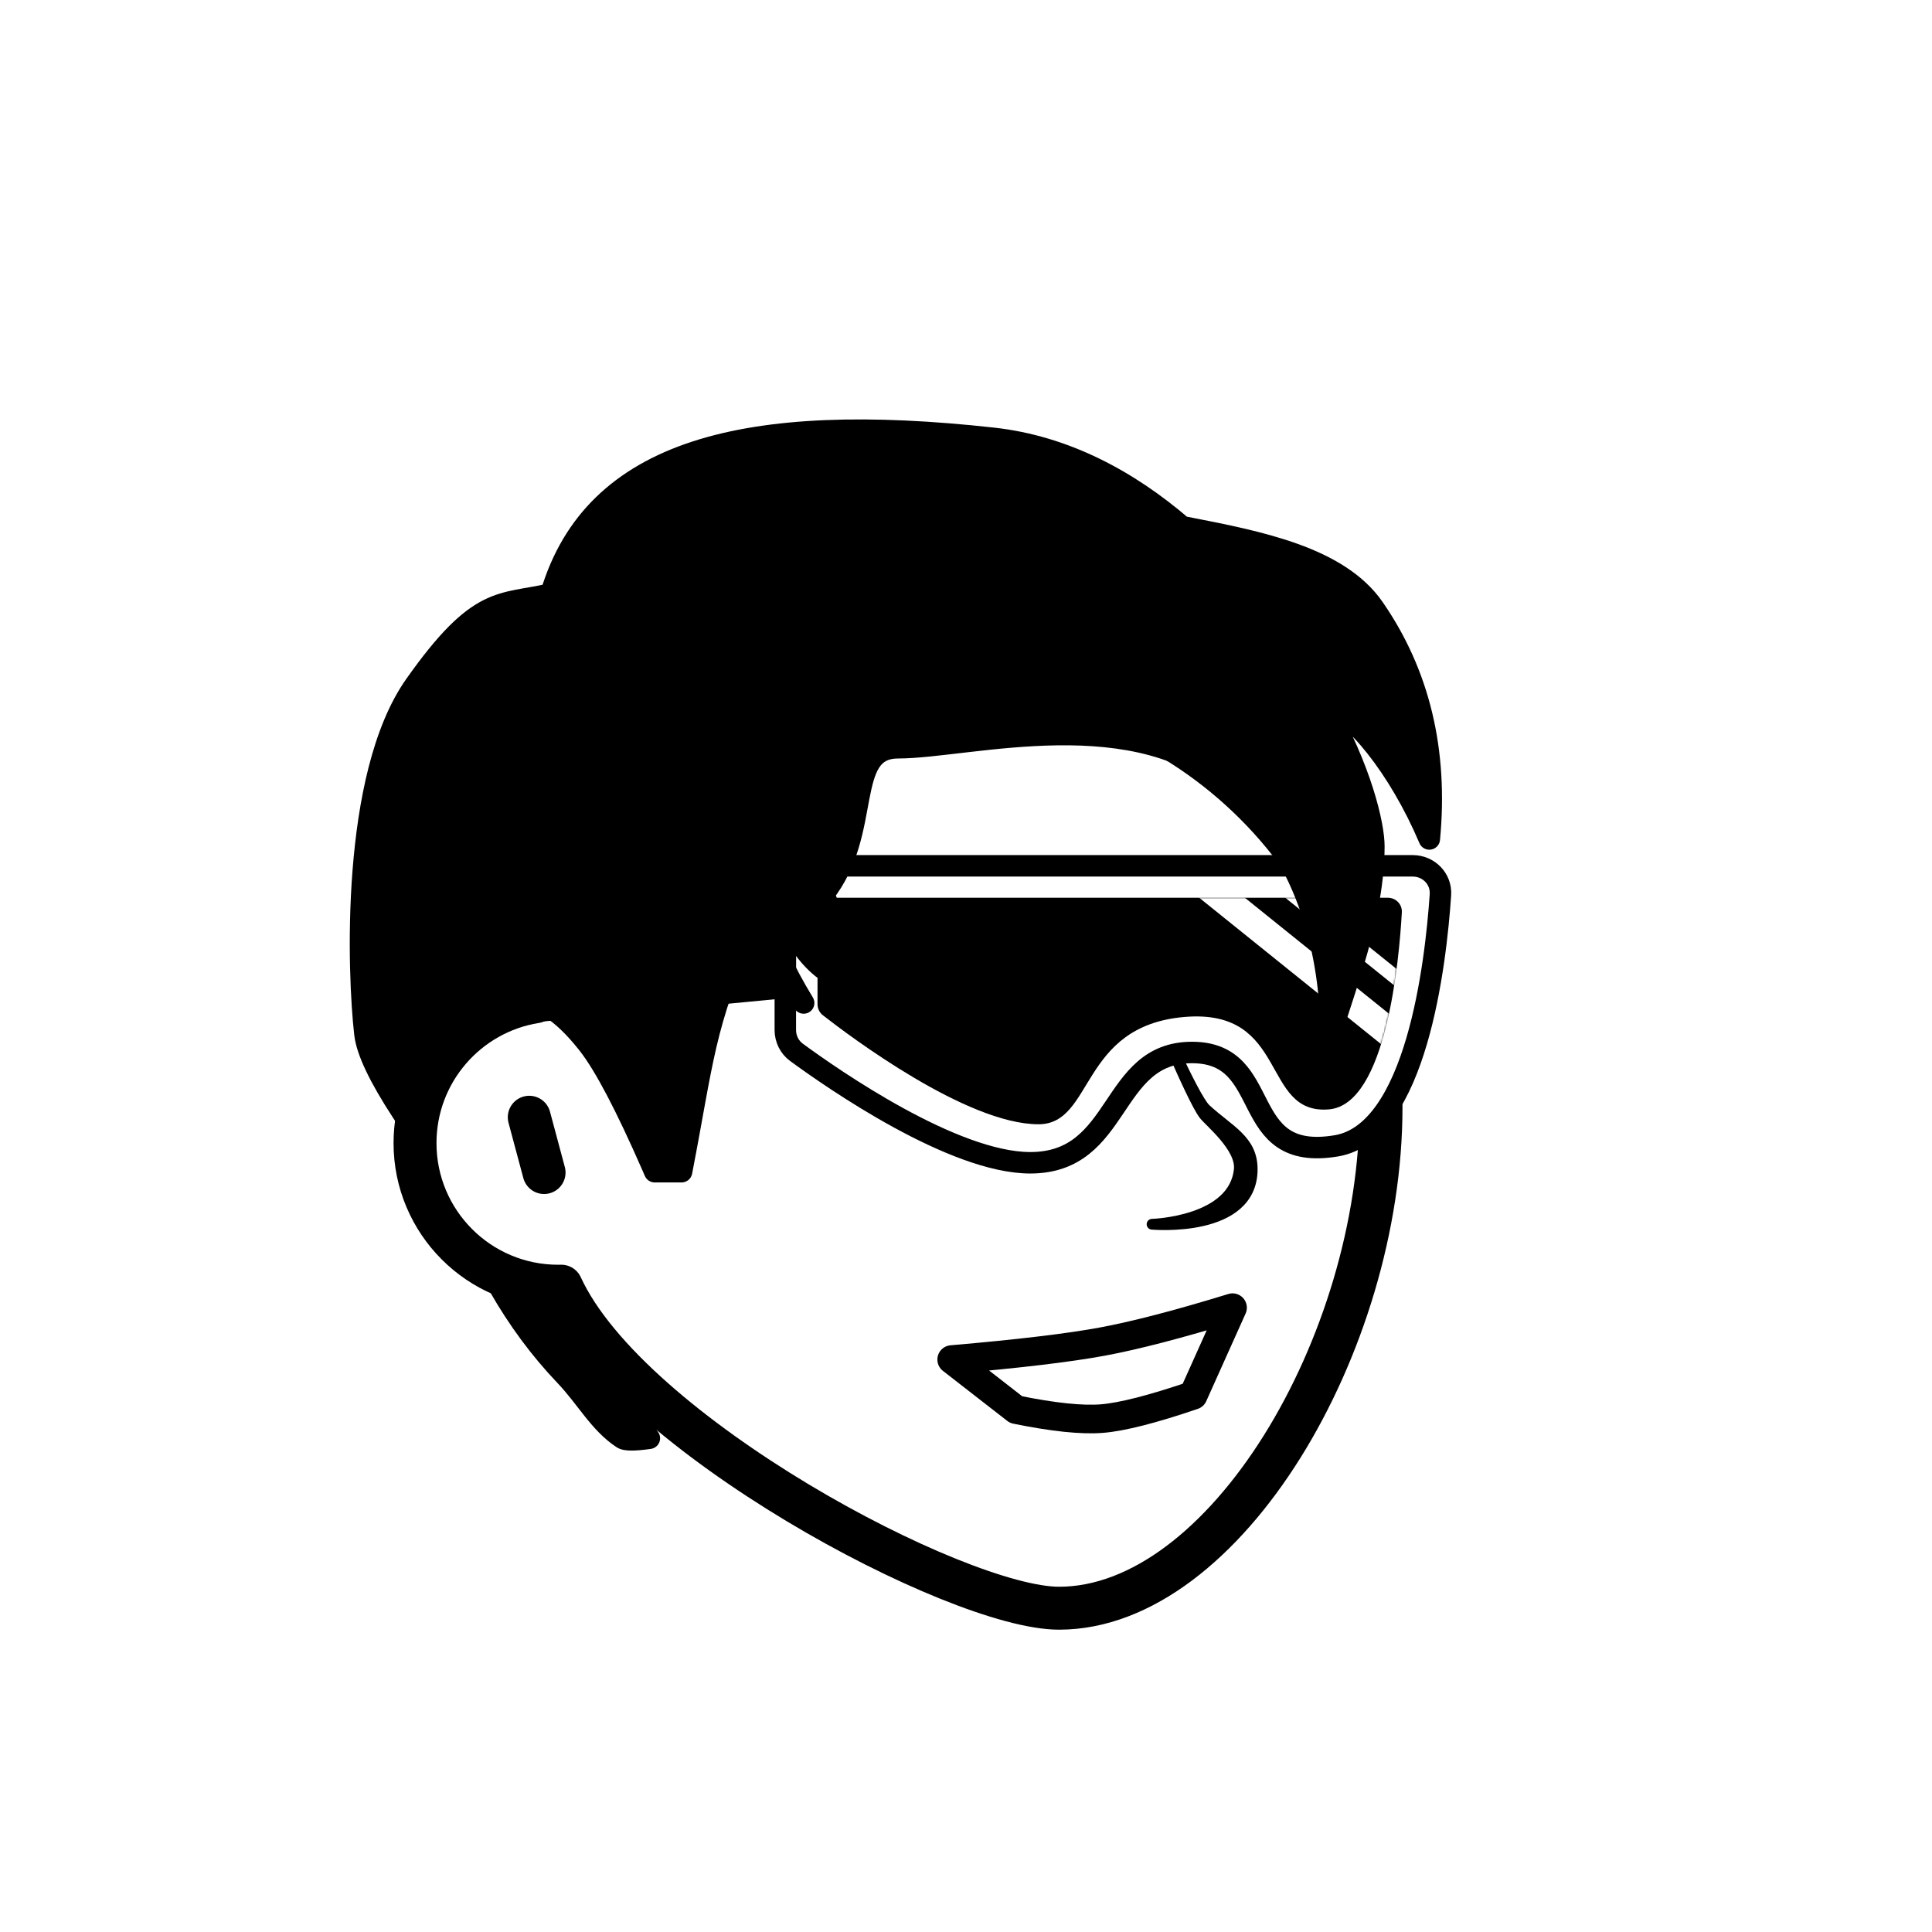 <svg viewBox="0 0 1080 1080" fill="none" xmlns="http://www.w3.org/2000/svg">      <defs>  <filter id="filter" x="-20%" y="-20%" width="140%" height="140%" filterUnits="objectBoundingBox" primitiveUnits="userSpaceOnUse" color-interpolation-filters="linearRGB">    <feMorphology operator="dilate" radius="20 20" in="SourceAlpha" result="morphology"/>    <feFlood flood-color="#ffffff" flood-opacity="1" result="flood"/>    <feComposite in="flood" in2="morphology" operator="in" result="composite"/>    <feMerge result="merge">          <feMergeNode in="composite" result="mergeNode"/>      <feMergeNode in="SourceGraphic" result="mergeNode1"/>      </feMerge>  </filter></defs>      <g id="notion-avatar" filter="url(#filter)">        <g id="notion-avatar-face" fill="#ffffff">      <!--?xml version="1.0" encoding="UTF-8"?-->    <title>Face/ 10</title>    <g id="Face/-10" stroke="none" stroke-width="1" fill-rule="evenodd" stroke-linecap="round" stroke-linejoin="round">        <path d="M532,379 C664.548,379 772,486.452 772,619 C772,751.548 684.548,899 592,899 C535.133,899 351.669,801.612 313.753,718.981 L313.323,718.989 L312,719 C267.817,719 232,683.183 232,639 C232,599.135 261.159,566.08 299.312,560.001 C325.599,455.979 419.81,379 532,379 Z M295.859,624.545 L304.141,655.455" id="Path" stroke="#000000" stroke-width="24"/>    </g>    </g><g id="notion-avatar-nose">      <g id="Nose/ 13"><path id="Path" fill-rule="evenodd" clip-rule="evenodd" d="M644 560C644 560 665.892 613.522 673 623C676 627 693.906 641.256 692.774 653.58C690.065 683.076 644 684.359 644 684.359C644 684.359 700 689.489 700 653.58C700 637.222 687 632 674 620C666.959 613.5 644 560 644 560Z" fill="black" stroke="black" stroke-width="6" stroke-linecap="round" stroke-linejoin="round"/></g>    </g><g id="notion-avatar-mouth">      <!--?xml version="1.0" encoding="UTF-8"?-->    <title>Mouth/ 9</title>    <g id="Mouth/-9" stroke="none" stroke-width="1" fill="none" fill-rule="evenodd" stroke-linecap="round" stroke-linejoin="round">        <path d="M532,760 C569.387,756.771 597.387,753.438 616,750 C634.613,746.562 658.946,740.229 689,731 L667,780 C644.193,787.762 627.193,792.095 616,793 C604.807,793.905 588.807,792.238 568,788 L532,760 Z" id="Path" stroke="#000000" stroke-width="16"/>    </g>    </g><g id="notion-avatar-eyes">      <!--?xml version="1.0" encoding="UTF-8"?-->    <title>Eyes/ 9</title>    <g id="Eyes/-9" stroke="none" stroke-width="1" fill="none" fill-rule="evenodd">        <path d="M570,507 C575.855,507 581.122,511.025 584.78,517.44 L578,531 L589.37,531 C589.781,533.557 590,536.238 590,539 C590,556.673 581.046,571 570,571 C558.954,571 550,556.673 550,539 C550,521.327 558.954,507 570,507 Z M708,507 C713.855,507 719.122,511.025 722.78,517.44 L716,531 L727.37,531 C727.781,533.557 728,536.238 728,539 C728,556.673 719.046,571 708,571 C696.954,571 688,556.673 688,539 C688,521.327 696.954,507 708,507 Z" id="Combined-Shape" fill="#000000"/>    </g>    </g><g id="notion-avatar-eyebrows">      <g id="Eyebrows/ 11"><g id="Group"><path id="Path" fill-rule="evenodd" clip-rule="evenodd" d="M682.541 491.005C682.541 491.005 728.644 489.216 741.813 495.149C754.982 501.082 753.21 511.484 753.21 511.484C753.21 511.484 746.419 503.992 737.34 499.348C728.26 494.703 682.541 491.005 682.541 491.005Z" fill="black" stroke="black" stroke-width="8" stroke-linecap="round" stroke-linejoin="round"/><path id="Path_2" fill-rule="evenodd" clip-rule="evenodd" d="M595.459 491.005C595.459 491.005 549.356 489.216 536.187 495.149C523.018 501.082 524.79 511.484 524.79 511.484C524.79 511.484 531.581 503.992 540.66 499.348C549.74 494.703 595.459 491.005 595.459 491.005Z" fill="black" stroke="black" stroke-width="8" stroke-linecap="round" stroke-linejoin="round"/></g></g>    </g><g id="notion-avatar-glasses">      <g id="Glasses/ 12"><g id="Group"><path id="Path" fill-rule="evenodd" clip-rule="evenodd" d="M805.209 500.217C805.813 491.284 798.652 484 789.699 484H455C446.163 484 439 491.163 439 500V575.76C439 580.706 441.26 585.352 445.249 588.275C465.881 603.396 532.959 650 575.94 650C627.244 650 619.761 588.343 666.321 588.343C712.881 588.343 690.97 650 747.116 640.514C791.7 632.982 802.608 538.717 805.209 500.217Z" fill="white" stroke="black" stroke-width="12" stroke-linecap="round" stroke-linejoin="round"/><g id="Group_2"><path id="Mask" fill-rule="evenodd" clip-rule="evenodd" d="M783.642 509.995C783.893 505.509 780.3 501.847 775.807 501.847L465 501.847C460.582 501.847 457 505.428 457 509.847V561.349C457 563.759 458.047 566.008 459.946 567.493C474.566 578.927 540.245 628.47 580.546 628.47C611.607 628.47 603.397 573.489 662.087 568.491C720.777 563.492 704.644 623.472 742.954 620.14C775.033 617.35 782.169 536.288 783.642 509.995Z" fill="black"/><mask id="mask0_0_1157" style="mask-type:alpha" maskUnits="userSpaceOnUse" x="457" y="501" width="327" height="128"><path id="Mask_2" fill-rule="evenodd" clip-rule="evenodd" d="M783.642 509.995C783.893 505.509 780.3 501.847 775.807 501.847L465 501.847C460.582 501.847 457 505.428 457 509.847V561.349C457 563.759 458.047 566.008 459.946 567.493C474.566 578.927 540.245 628.47 580.546 628.47C611.607 628.47 603.397 573.489 662.087 568.491C720.777 563.492 704.644 623.472 742.954 620.14C775.033 617.35 782.169 536.288 783.642 509.995Z" fill="white"/></mask><g mask="url(#mask0_0_1157)"><path id="Path_2" d="M671.808 492.742L781.264 580.828" stroke="white" stroke-width="16" stroke-linecap="round" stroke-linejoin="round"/><path id="Path_3" d="M696.436 478.979L805.892 567.065" stroke="white" stroke-width="8" stroke-linecap="round" stroke-linejoin="round"/></g></g><path id="Path_4" fill-rule="evenodd" clip-rule="evenodd" d="M439 492.036L284 523V566.875L439 552V492.036Z" fill="black" stroke="black" stroke-width="12" stroke-linecap="round" stroke-linejoin="round"/></g></g>    </g><g id="notion-avatar-hair">      <g id="Hairstyle/ 34"><g id="Shape"><path fill-rule="evenodd" clip-rule="evenodd" d="M279.001 719L312.001 727L363.001 804L362.012 804.138C354.394 805.17 349.724 805.124 348.001 804C335.11 795.586 327.667 781.235 316.001 769C301.896 754.207 289.563 737.54 279.001 719ZM555.001 245C595.484 249.465 630.917 268.728 660.824 294.427L663.31 294.901C703.949 302.792 748.312 311.503 768.001 340C793.334 376.666 803.668 419.666 799.001 469C782.061 429.032 756.001 397 740.033 393.568C760.909 430.158 768.001 461.184 768.001 473C768.001 512 751.334 552.666 744.001 578C744.001 543.333 736.334 485.333 691.001 442C637.019 390.399 541.818 418 502.001 418C471.276 418 487.967 464.879 460.621 499.411C464.677 513 473.001 533 494.001 552C461.561 551.983 448.728 532.541 438.816 511.856L435.487 512.41C432.89 512.847 430.302 513.31 427.911 513.879C431.102 526.945 438.217 542.546 449.256 560.682C434.736 548.356 424.268 534.345 417.851 518.648C417.503 519.067 417.217 519.517 417.001 520C393.365 572.739 393.001 593 381.001 655H366.001L364.629 651.851C349.93 618.257 338.054 595.64 329.001 584L328.16 582.929C314.41 565.583 299.959 555.5 288.001 559L287.246 559.23L286.711 559.403C277.924 562.306 258.241 571.727 244.001 589C238.75 595.369 233.084 607.369 227.001 625L226.066 623.594L224.701 621.517C212.007 602.071 205.107 587.565 204.001 578C200.119 544.442 196.001 434 232.001 383C268.001 332 279.908 338.533 308.001 332C332.001 251.333 417.202 229.801 555.001 245Z" fill="black"/><path d="M279.001 719L280.414 713.169C278.088 712.605 275.648 713.478 274.208 715.391C272.768 717.303 272.602 719.889 273.787 721.97L279.001 719ZM312.001 727L317.003 723.687C316.167 722.425 314.885 721.525 313.414 721.169L312.001 727ZM363.001 804L363.829 809.942C365.87 809.658 367.623 808.346 368.47 806.467C369.318 804.588 369.141 802.405 368.003 800.687L363.001 804ZM362.012 804.138L362.818 810.083C362.826 810.082 362.833 810.081 362.84 810.08L362.012 804.138ZM348.001 804L351.28 798.975L348.001 804ZM316.001 769L311.658 773.14L316.001 769ZM555.001 245L554.343 250.964L555.001 245ZM660.824 294.427L656.914 298.977C657.709 299.661 658.669 300.124 659.699 300.32L660.824 294.427ZM663.31 294.901L664.453 289.011C664.447 289.01 664.441 289.009 664.435 289.008L663.31 294.901ZM768.001 340L763.064 343.41L768.001 340ZM799.001 469L793.477 471.341C794.549 473.871 797.202 475.349 799.917 474.929C802.632 474.51 804.715 472.3 804.974 469.565L799.001 469ZM740.033 393.568L741.294 387.702C738.98 387.205 736.59 388.114 735.192 390.024C733.794 391.933 733.649 394.486 734.821 396.542L740.033 393.568ZM744.001 578H738.001C738.001 580.988 740.2 583.521 743.158 583.94C746.117 584.36 748.933 582.539 749.764 579.668L744.001 578ZM691.001 442L686.855 446.337L691.001 442ZM460.621 499.411L455.918 495.686C454.702 497.22 454.312 499.251 454.872 501.127L460.621 499.411ZM494.001 552L493.998 558C496.48 558.001 498.706 556.474 499.599 554.158C500.492 551.842 499.867 549.216 498.026 547.551L494.001 552ZM438.816 511.856L444.227 509.263C443.073 506.854 440.465 505.499 437.83 505.937L438.816 511.856ZM435.487 512.41L434.501 506.492L434.491 506.493L435.487 512.41ZM427.911 513.879L426.521 508.042C424.967 508.412 423.625 509.386 422.792 510.749C421.959 512.112 421.703 513.751 422.082 515.302L427.911 513.879ZM449.256 560.682L445.373 565.256C447.617 567.162 450.913 567.157 453.152 565.245C455.391 563.333 455.912 560.078 454.381 557.563L449.256 560.682ZM417.851 518.648L423.405 516.377C422.607 514.427 420.845 513.038 418.763 512.718C416.68 512.397 414.582 513.193 413.235 514.814L417.851 518.648ZM417.001 520L411.526 517.546L417.001 520ZM381.001 655V661C383.875 661 386.345 658.962 386.892 656.14L381.001 655ZM366.001 655L360.5 657.397C361.454 659.585 363.614 661 366.001 661V655ZM364.629 651.851L370.129 649.455L370.126 649.446L364.629 651.851ZM329.001 584L333.737 580.316C333.731 580.309 333.726 580.302 333.72 580.295L329.001 584ZM328.16 582.929L332.879 579.223C332.873 579.216 332.868 579.209 332.862 579.202L328.16 582.929ZM288.001 559L286.316 553.241C286.294 553.248 286.273 553.254 286.251 553.26L288.001 559ZM287.246 559.23L285.497 553.49C285.465 553.5 285.432 553.51 285.4 553.521L287.246 559.23ZM286.711 559.403L284.865 553.694C284.853 553.698 284.841 553.702 284.829 553.706L286.711 559.403ZM244.001 589L239.371 585.183L244.001 589ZM227.001 625L222.004 628.322C223.268 630.222 225.499 631.241 227.762 630.951C230.026 630.662 231.929 629.113 232.673 626.957L227.001 625ZM226.066 623.594L221.053 626.89C221.058 626.899 221.064 626.908 221.07 626.916L226.066 623.594ZM224.701 621.517L219.676 624.796C219.68 624.802 219.683 624.807 219.687 624.813L224.701 621.517ZM204.001 578L209.961 577.31L204.001 578ZM308.001 332L309.36 337.844C311.46 337.355 313.137 335.778 313.752 333.711L308.001 332ZM277.587 724.831L310.587 732.831L313.414 721.169L280.414 713.169L277.587 724.831ZM306.999 730.313L357.999 807.313L368.003 800.687L317.003 723.687L306.999 730.313ZM362.173 798.057L361.185 798.195L362.84 810.08L363.829 809.942L362.173 798.057ZM361.206 798.192C357.526 798.691 354.776 798.897 352.855 798.878C351.895 798.869 351.278 798.803 350.926 798.739C350.508 798.662 350.77 798.642 351.28 798.975L344.721 809.024C346.094 809.92 347.585 810.327 348.765 810.543C350.012 810.771 351.361 810.864 352.737 810.877C355.486 810.904 358.88 810.617 362.818 810.083L361.206 798.192ZM351.28 798.975C345.669 795.313 341.073 790.248 336.229 784.187C331.547 778.33 326.417 771.23 320.343 764.859L311.658 773.14C317.251 779.006 321.676 785.199 326.855 791.679C331.871 797.956 337.442 804.273 344.721 809.024L351.28 798.975ZM320.343 764.859C306.59 750.435 294.545 734.165 284.214 716.03L273.787 721.97C284.58 740.916 297.202 757.979 311.658 773.14L320.343 764.859ZM554.343 250.964C593.293 255.26 627.633 273.817 656.914 298.977L664.735 289.876C634.201 263.638 597.675 243.67 555.659 239.036L554.343 250.964ZM659.699 300.32L662.185 300.795L664.435 289.008L661.949 288.533L659.699 300.32ZM662.166 300.791C682.581 304.755 703.359 308.827 721.474 315.367C739.612 321.914 754.253 330.658 763.064 343.41L772.937 336.589C762.059 320.845 744.675 310.984 725.549 304.08C706.401 297.167 684.677 292.938 664.453 289.011L662.166 300.791ZM763.064 343.41C787.504 378.784 797.577 420.339 793.028 468.435L804.974 469.565C809.758 418.994 799.164 374.549 772.937 336.589L763.064 343.41ZM804.525 466.658C795.865 446.224 784.849 427.751 773.858 413.86C768.364 406.917 762.794 401.013 757.432 396.564C752.172 392.2 746.662 388.856 741.294 387.702L738.772 399.435C741.387 399.996 745.123 401.944 749.77 405.799C754.315 409.571 759.312 414.816 764.447 421.306C774.713 434.28 785.198 451.807 793.477 471.341L804.525 466.658ZM734.821 396.542C755.396 432.603 762.001 462.589 762.001 473H774.001C774.001 459.78 766.422 427.714 745.244 390.595L734.821 396.542ZM762.001 473C762.001 491.707 757.995 511.019 752.972 529.011C750.466 537.988 747.728 546.565 745.138 554.537C742.566 562.455 740.106 569.878 738.237 576.331L749.764 579.668C751.563 573.455 753.936 566.294 756.551 558.244C759.149 550.247 761.953 541.47 764.53 532.238C769.674 513.814 774.001 493.293 774.001 473H762.001ZM750.001 578C750.001 542.675 742.223 482.662 695.147 437.663L686.855 446.337C730.445 488.004 738.001 543.992 738.001 578H750.001ZM695.147 437.663C666.431 410.214 627.142 404.194 591.113 404.65C573.018 404.879 555.434 406.75 540.048 408.533C524.45 410.341 511.51 412 502.001 412V424C512.401 424 526.292 422.208 541.43 420.454C556.779 418.674 573.835 416.87 591.265 416.649C626.286 416.205 661.589 422.185 686.855 446.337L695.147 437.663ZM502.001 412C497.387 412 493.279 412.884 489.706 414.784C486.116 416.693 483.424 419.437 481.377 422.612C477.47 428.667 475.667 436.747 474.152 444.622C470.968 461.163 468.483 479.818 455.918 495.686L465.325 503.136C480.105 484.471 482.947 462.421 485.935 446.89C487.506 438.728 489 432.93 491.46 429.117C492.596 427.357 493.855 426.169 495.34 425.379C496.842 424.58 498.933 424 502.001 424V412ZM454.872 501.127C459.137 515.415 467.926 536.5 489.975 556.449L498.026 547.551C478.075 529.5 470.218 510.585 466.371 497.695L454.872 501.127ZM494.004 546C479.135 545.992 469.248 541.59 461.914 535.166C454.373 528.559 449.115 519.463 444.227 509.263L433.405 514.449C438.43 524.935 444.544 535.902 454.007 544.192C463.678 552.664 476.427 557.991 493.998 558L494.004 546ZM437.83 505.937L434.501 506.492L436.473 518.329L439.802 517.774L437.83 505.937ZM434.491 506.493C431.879 506.933 429.122 507.423 426.521 508.042L429.301 519.716C431.483 519.196 433.901 518.762 436.483 518.327L434.491 506.493ZM422.082 515.302C425.479 529.209 432.934 545.407 444.13 563.802L454.381 557.563C443.5 539.686 436.725 524.681 433.74 512.455L422.082 515.302ZM453.139 556.108C439.261 544.327 429.414 531.079 423.405 516.377L412.297 520.918C419.121 537.611 430.211 552.385 445.373 565.256L453.139 556.108ZM413.235 514.814C412.565 515.621 411.981 516.531 411.526 517.546L422.476 522.454C422.466 522.477 422.457 522.492 422.453 522.498C422.449 522.505 422.452 522.499 422.466 522.482L413.235 514.814ZM411.526 517.546C387.534 571.08 387.043 592.207 375.11 653.86L386.892 656.14C398.959 593.792 399.197 574.397 422.476 522.454L411.526 517.546ZM381.001 649H366.001V661H381.001V649ZM371.501 652.603L370.129 649.455L359.128 654.248L360.5 657.397L371.501 652.603ZM370.126 649.446C355.436 615.872 343.303 592.616 333.737 580.316L324.265 587.683C332.805 598.664 344.424 620.642 359.132 654.256L370.126 649.446ZM333.72 580.295L332.879 579.223L323.441 586.634L324.282 587.705L333.72 580.295ZM332.862 579.202C325.755 570.236 318.21 562.806 310.58 558.054C302.978 553.319 294.567 550.827 286.316 553.241L289.686 564.758C293.393 563.674 298.187 564.473 304.237 568.24C310.26 571.992 316.815 578.275 323.458 586.656L332.862 579.202ZM286.251 553.26L285.497 553.49L288.996 564.969L289.75 564.739L286.251 553.26ZM285.4 553.521L284.865 553.694L288.558 565.112L289.093 564.939L285.4 553.521ZM284.829 553.706C275.318 556.848 254.535 566.79 239.371 585.183L248.63 592.816C261.947 576.664 280.531 567.764 288.594 565.1L284.829 553.706ZM239.371 585.183C233.375 592.457 227.425 605.373 221.329 623.043L232.673 626.957C238.742 609.365 244.126 598.28 248.63 592.816L239.371 585.183ZM231.997 621.678L231.063 620.272L221.07 626.916L222.004 628.322L231.997 621.678ZM231.08 620.298L229.714 618.221L219.687 624.813L221.053 626.89L231.08 620.298ZM229.725 618.237C223.467 608.649 218.72 600.405 215.424 593.476C212.094 586.476 210.405 581.146 209.961 577.31L198.041 578.689C198.703 584.419 201.017 591.124 204.587 598.63C208.191 606.206 213.241 614.938 219.676 624.796L229.725 618.237ZM209.961 577.31C208.06 560.877 206.075 525.266 209.027 487.508C212.001 449.473 219.904 410.542 236.903 386.46L227.099 379.54C208.098 406.458 200.06 448.247 197.063 486.573C194.045 525.175 196.06 561.565 198.041 578.689L209.961 577.31ZM236.903 386.46C254.756 361.167 266.036 351.054 275.674 346.179C280.473 343.751 285.118 342.494 290.49 341.441C295.621 340.435 302.274 339.492 309.36 337.844L306.642 326.156C299.681 327.775 294.31 328.464 288.183 329.665C282.296 330.818 276.447 332.34 270.258 335.471C257.919 341.712 245.245 353.832 227.099 379.54L236.903 386.46ZM313.752 333.711C325.12 295.501 350.791 271.289 390.69 258.254C430.99 245.087 485.718 243.395 554.343 250.964L555.659 239.036C486.484 231.406 429.712 232.881 386.963 246.847C343.812 260.945 314.882 287.832 302.25 330.289L313.752 333.711Z" fill="black"/></g></g>    </g><g id="notion-avatar-accessories">      <!--?xml version="1.0" encoding="UTF-8"?-->    <title>Accessories/ 0</title>    <g id="Accessories/-0" stroke="none" stroke-width="1" fill="none" fill-rule="evenodd"/>    </g><g id="notion-avatar-details">      <!--?xml version="1.0" encoding="UTF-8"?-->    <title>Details/ 0</title>    <g id="Details/-0" stroke="none" stroke-width="1" fill="none" fill-rule="evenodd"/>    </g><g id="notion-avatar-beard">      <!--?xml version="1.0" encoding="UTF-8"?-->    <title>Beard/ 0</title>    <g id="Beard/-0" stroke="none" stroke-width="1" fill="none" fill-rule="evenodd"/>    </g>      </g>      </svg>